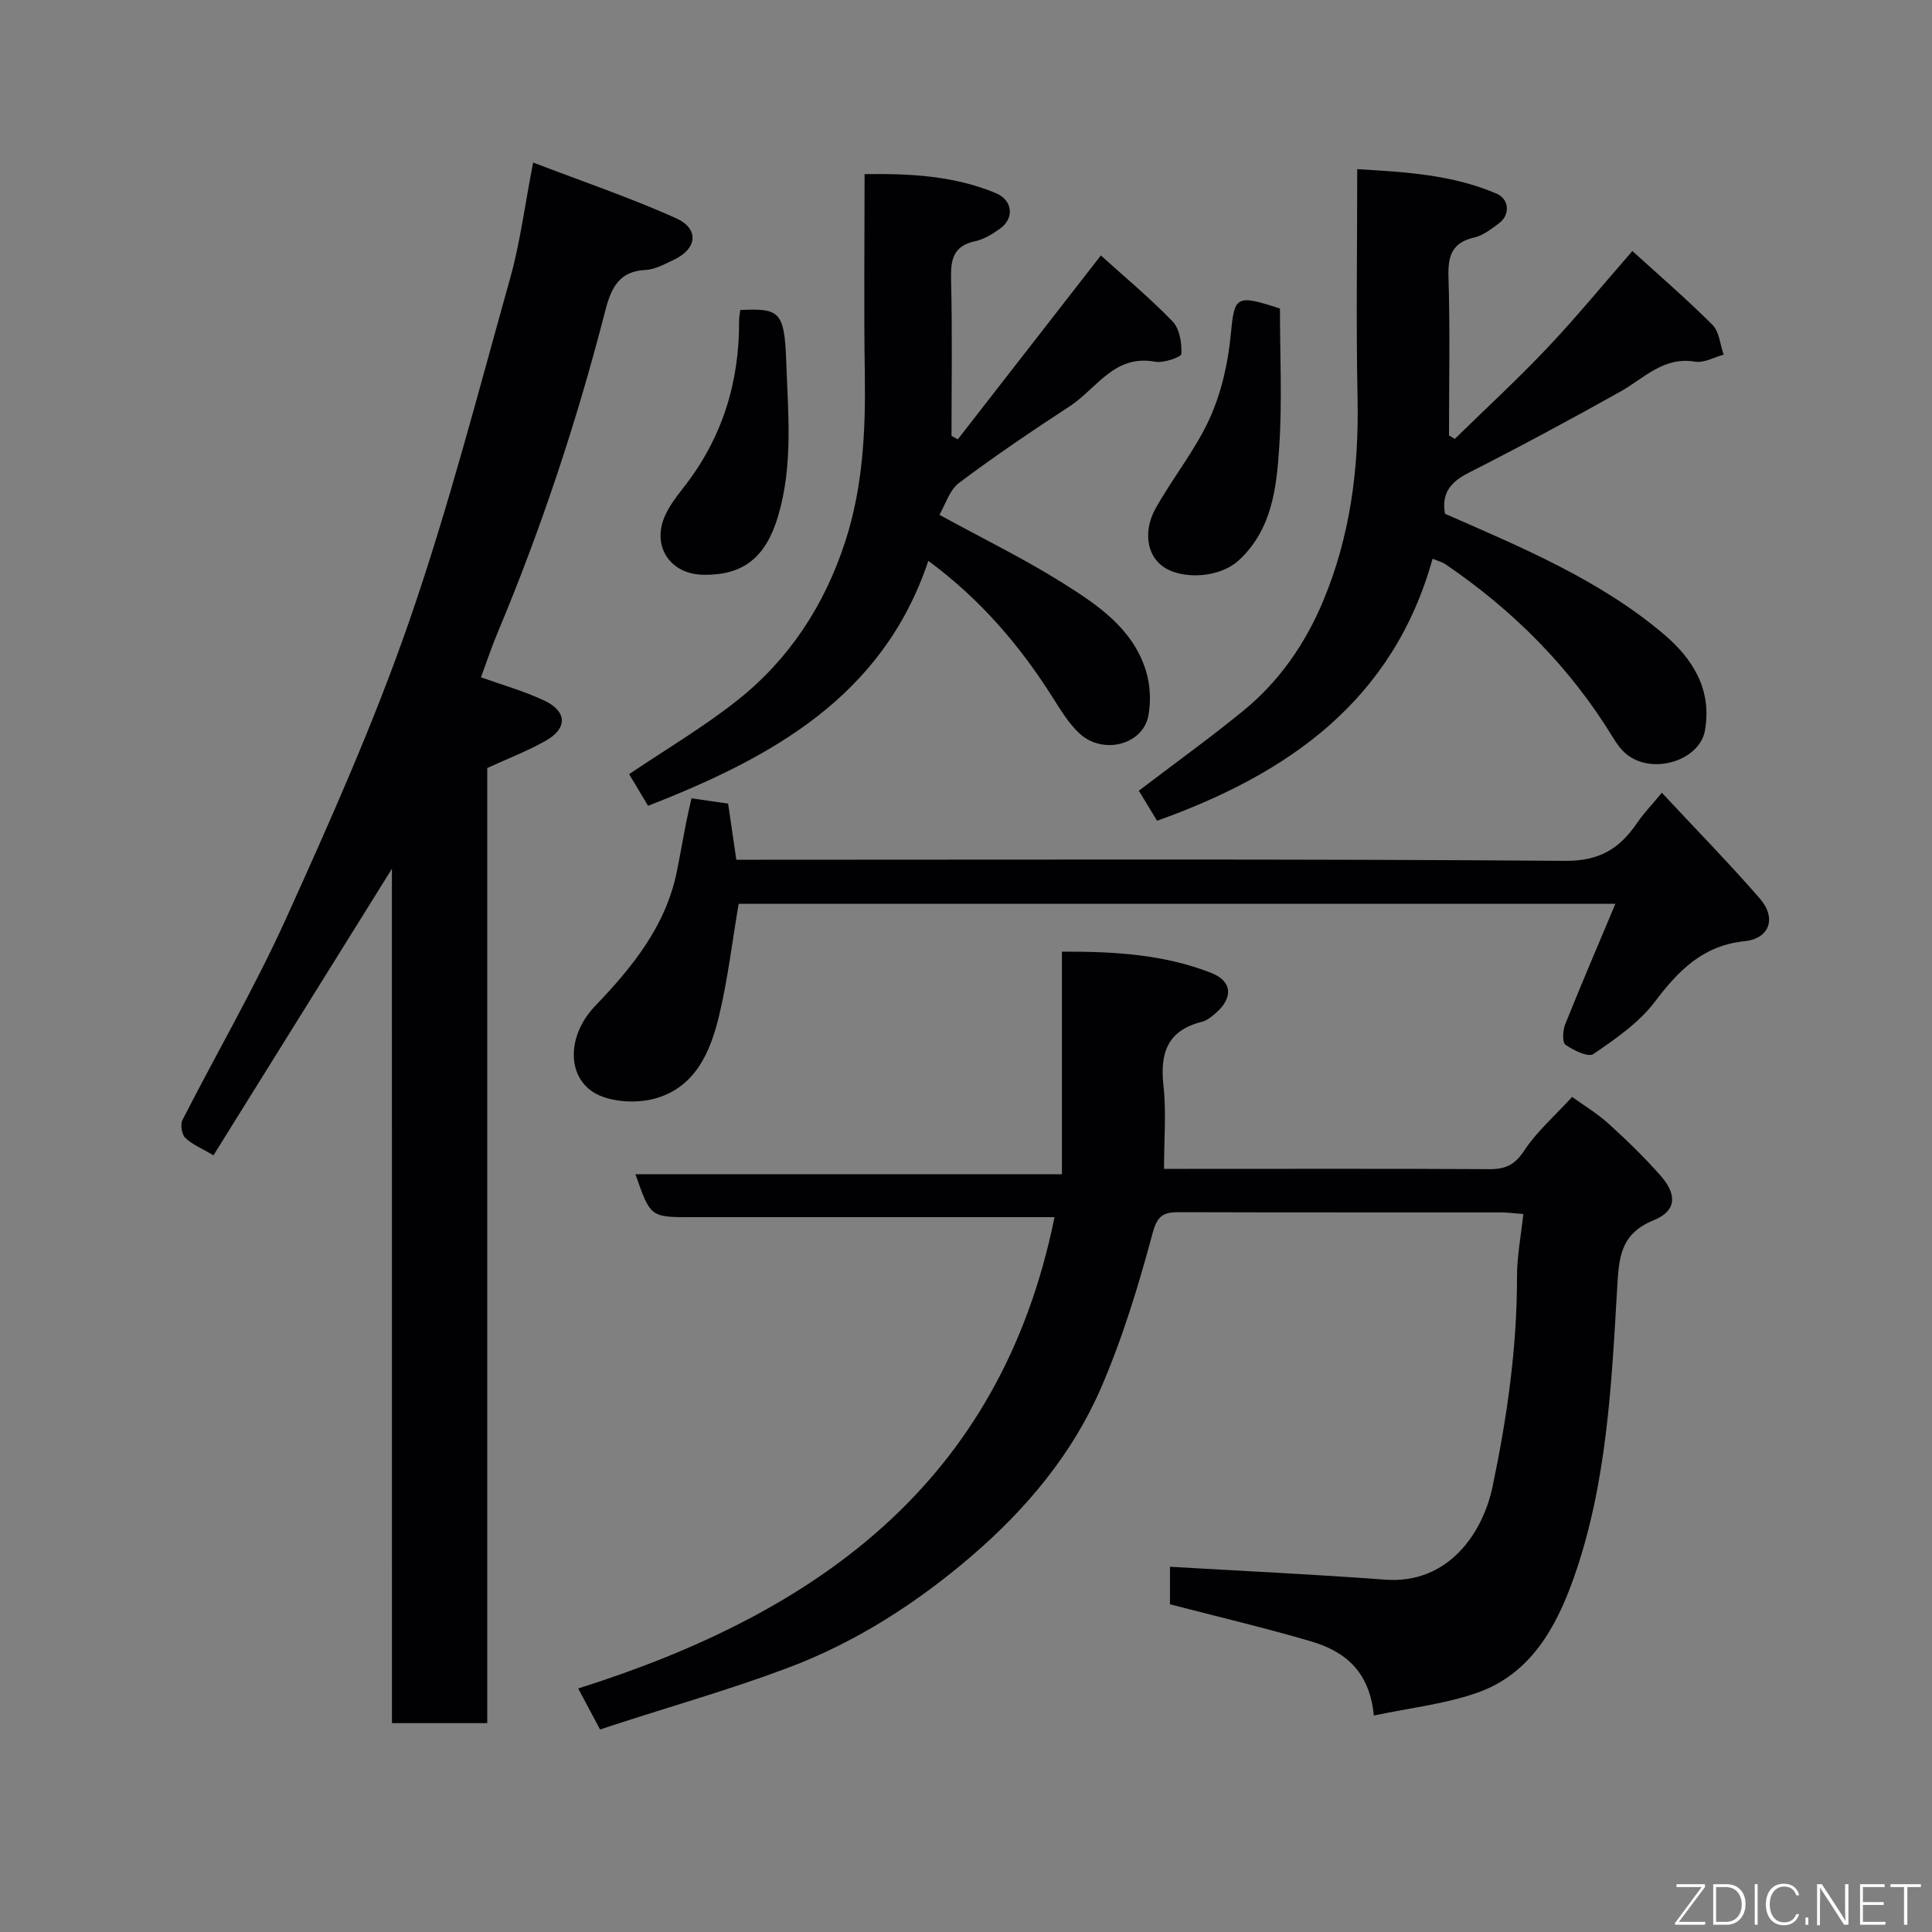 <svg enable-background="new 0 0 400 400" viewBox="0 0 400 400" xmlns="http://www.w3.org/2000/svg"><rect x="0" y="0" width="400" height="400" fill="#808080" stroke="none"/><path d="m218.33 252c-10.77 0-20.74 0-30.72 0-14.83 0-29.66 0-44.48 0-8.47 0-8.47 0-11.57-8.89h88.3c0-15.44 0-30.5 0-46.08 10.88-.05 21.11.58 30.84 4.37 4.44 1.73 4.68 5.14 1.03 8.33-.85.74-1.83 1.56-2.88 1.82-7.11 1.77-8.73 6.43-7.97 13.2.61 5.42.12 10.97.12 17.25h4.91c20.83 0 41.65-.06 62.48.06 3.31.02 5.25-.9 7.19-3.85 2.6-3.95 6.31-7.16 9.91-11.1 2.49 1.8 5.25 3.44 7.57 5.56 3.75 3.4 7.4 6.95 10.75 10.74 3.45 3.9 3.29 7.3-1.36 9.19-7.13 2.89-7.27 7.92-7.65 14.39-1.17 20.07-2.16 40.31-8.91 59.52-3.64 10.36-8.97 20.13-20.2 24.01-6.67 2.31-13.86 3.1-21.25 4.66-.89-9.35-6.21-13.38-13.15-15.4-9.5-2.78-19.15-5.05-29.06-7.63 0-2.5 0-5.45 0-7.77 14.84.87 29.71 1.56 44.55 2.67 13.02.97 20.22-9.58 22.25-19.3 3-14.34 5.07-28.75 5.05-43.44-.01-4.21.83-8.43 1.31-12.96-2-.15-3.28-.33-4.56-.33-22.16-.02-44.32.02-66.48-.05-3.12-.01-4.63.35-5.68 4.22-2.94 10.94-6.26 21.9-10.77 32.28-5.9 13.58-15.4 24.91-26.57 34.54-11.43 9.84-24.11 18.01-38.28 23.33-11.7 4.39-23.75 7.83-35.65 11.69-.91.3-1.82.6-3.16 1.05-1.43-2.69-2.87-5.38-4.53-8.5 49.42-15.59 87.42-42.5 98.62-97.58z" fill="#010103"/><path d="m81.14 179.87c-12.7 20.4-24.76 39.76-36.94 59.32-2.39-1.41-4.4-2.22-5.84-3.61-.74-.71-1.06-2.76-.58-3.7 7.13-13.98 15.06-27.59 21.52-41.87 9.12-20.17 18.17-40.47 25.41-61.35 8.08-23.32 14.26-47.31 20.93-71.11 2.05-7.32 3-14.96 4.74-23.9 10.36 3.97 20.15 7.3 29.55 11.51 4.89 2.19 4.43 6.33-.39 8.61-1.9.9-3.93 2.03-5.94 2.13-6.18.3-7.36 4.83-8.54 9.4-5.79 22.4-13.07 44.3-22.02 65.65-1.32 3.15-2.4 6.41-3.46 9.28 4.37 1.57 8.9 2.84 13.1 4.81 4.71 2.22 4.86 5.7.41 8.26-3.76 2.16-7.86 3.71-12.21 5.71v197.75c-6.61 0-12.87 0-19.73 0-.01-58.67-.01-117.34-.01-176.89z" fill="#010103"/><path d="m301.21 90.86c6.38-6.24 12.95-12.29 19.08-18.76 5.98-6.32 11.51-13.06 17.68-20.13 5.45 4.96 11.22 9.93 16.59 15.3 1.41 1.41 1.57 4.07 2.3 6.16-1.96.52-4.05 1.75-5.87 1.45-6.58-1.11-10.58 3.43-15.5 6.19-10.38 5.81-20.87 11.46-31.47 16.84-3.78 1.92-5.6 4.29-4.85 8.46 15.89 6.98 31.95 13.63 45.31 24.94 5.91 5.01 10 11.36 8.52 19.89-1.09 6.28-10.88 9.35-16.29 4.92-1.11-.91-2-2.17-2.76-3.42-8.89-14.57-20.66-26.35-34.72-35.9-.64-.43-1.44-.62-2.63-1.12-8.21 29.47-29.94 44.55-57.04 54.25-1.28-2.11-2.61-4.28-3.78-6.22 7.51-5.72 14.75-10.93 21.66-16.58 7.44-6.08 12.82-13.88 16.5-22.69 5.6-13.36 7.42-27.39 7.13-41.86-.32-15.62-.07-31.27-.07-47.56 10.08.59 19.77 1.16 28.88 5.09 2.63 1.14 2.8 4.42.46 6.13-1.57 1.15-3.24 2.5-5.05 2.91-4.58 1.05-5.54 3.69-5.4 8.11.34 10.96.11 21.94.11 32.91.4.23.8.46 1.21.69z" fill="#010103"/><path d="m134.18 166.84c-1.55-2.6-2.8-4.69-3.93-6.56 7.53-5.08 15.39-9.72 22.47-15.33 10.74-8.53 18.02-19.72 22.27-32.8 3.66-11.26 4.24-22.87 4.06-34.62-.21-13.64-.05-27.28-.05-41.48 9.54-.14 18.59.35 27.21 3.95 3.4 1.42 3.87 5.1.91 7.28-1.56 1.15-3.37 2.25-5.23 2.66-4.6.99-5.09 3.88-4.98 7.96.27 10.77.09 21.56.09 32.34.43.24.87.48 1.3.72 9.67-12.43 19.35-24.86 29.62-38.07 4.9 4.43 10.14 8.78 14.85 13.66 1.46 1.51 1.92 4.47 1.83 6.72-.03.66-3.7 1.95-5.45 1.62-8.43-1.58-12.1 5.57-17.63 9.19-7.78 5.09-15.51 10.3-22.94 15.88-2.01 1.51-2.86 4.55-4.08 6.63 9.06 4.96 17.57 9.11 25.54 14.12 7.19 4.52 14.52 9.41 17.22 18.19.89 2.89 1.06 6.3.5 9.27-1.13 6.01-9.36 8.17-14.21 3.73-2.24-2.05-3.9-4.82-5.56-7.43-6.83-10.82-15-20.39-25.79-28.35-9.43 28.18-32.45 40.7-58.02 50.72z" fill="#010103"/><path d="m334.45 187.12c-61.47 0-121.59 0-181.52 0-1.33 7.83-2.24 15.6-4.05 23.16-1.78 7.43-4.82 14.66-12.99 17.08-3.4 1.01-7.72.91-11.06-.27-7.45-2.64-8.02-12.13-1.6-18.83 7.65-7.98 14.55-16.44 16.87-27.67.69-3.34 1.25-6.7 1.91-10.04.36-1.84.8-3.67 1.16-5.27 2.84.41 5.07.74 7.58 1.1.53 3.62 1.07 7.32 1.7 11.62h5.67c55.31 0 110.62-.19 165.92.23 7.19.06 11.3-2.58 14.91-7.86 1.36-1.99 3.06-3.75 5.12-6.24 7.05 7.57 13.87 14.53 20.26 21.87 3.55 4.07 2.07 8.33-3.16 8.87-8.66.9-13.67 6.09-18.58 12.57-3.29 4.34-8.12 7.65-12.7 10.79-1.06.73-4.12-.77-5.77-1.93-.7-.49-.57-2.95-.07-4.21 3.27-8.16 6.73-16.22 10.4-24.97z" fill="#010103"/><path d="m265 63.88c0 9.55.48 19.17-.15 28.71-.55 8.42-1.5 17.05-8.35 23.4-3.34 3.1-9.46 3.94-13.79 2.32-5.46-2.04-6.12-8.2-3.56-12.85 3.52-6.38 8.26-12.16 11.26-18.74 2.45-5.37 3.84-11.47 4.4-17.38.77-7.97.93-8.5 10.19-5.46z" fill="#010103"/><path d="m153.27 64.18c8-.34 9.15.12 9.51 10.65.37 10.63 1.46 21.38-1.67 31.98-2.48 8.39-7.05 12.41-15.67 12.18-6.64-.17-10.46-5.79-7.86-11.97.99-2.36 2.69-4.46 4.28-6.52 7.76-10.08 11.25-21.52 11.16-34.15 0-.63.14-1.27.25-2.17z" fill="#010103"/><g fill="#fbfcfa"><path d="m346.9 398 5.4-7.3h-5.2v-.6h5.9v.6l-5.4 7.2h5.5l-.1.6h-6.2v-.5z"/><path d="m354.7 390.1h2.8c2.3 0 3.9 1.6 3.9 4.1s-1.6 4.3-3.9 4.3h-2.8zm.6 7.8h2c2.2 0 3.3-1.6 3.3-3.6 0-1.8-1-3.6-3.3-3.6h-2z"/><path d="m363.9 390.1v8.4h-.6v-8.4h1.6z"/><path d="m372.5 396.3c-.4 1.3-1.4 2.3-3.2 2.3-2.4 0-3.7-1.9-3.7-4.3 0-2.3 1.2-4.3 3.7-4.3 1.8 0 2.9 1 3.2 2.4h-.6c-.4-1.1-1.1-1.8-2.5-1.8-2.1 0-3 1.9-3 3.7s.9 3.7 3 3.7c1.4 0 2.1-.7 2.5-1.7z"/><path d="m373.8 398.5v-1.5h.6v1.5z"/><path d="m376.2 398.5v-8.4h1c1.3 2 4.4 6.7 4.9 7.6-.1-1.2-.1-2.4-.1-3.8v-3.8h.7v8.4h-.9c-1.2-1.9-4.4-6.8-5-7.7.1 1.1 0 2.3 0 3.9v3.9h-.6z"/><path d="m390 394.4h-4.3v3.5h4.7l-.1.6h-5.2v-8.4h5.1v.6h-4.5v3.1h4.3z"/><path d="m394.2 390.7h-2.8v-.6h6.3v.6h-2.8v7.8h-.7z"/></g></svg>